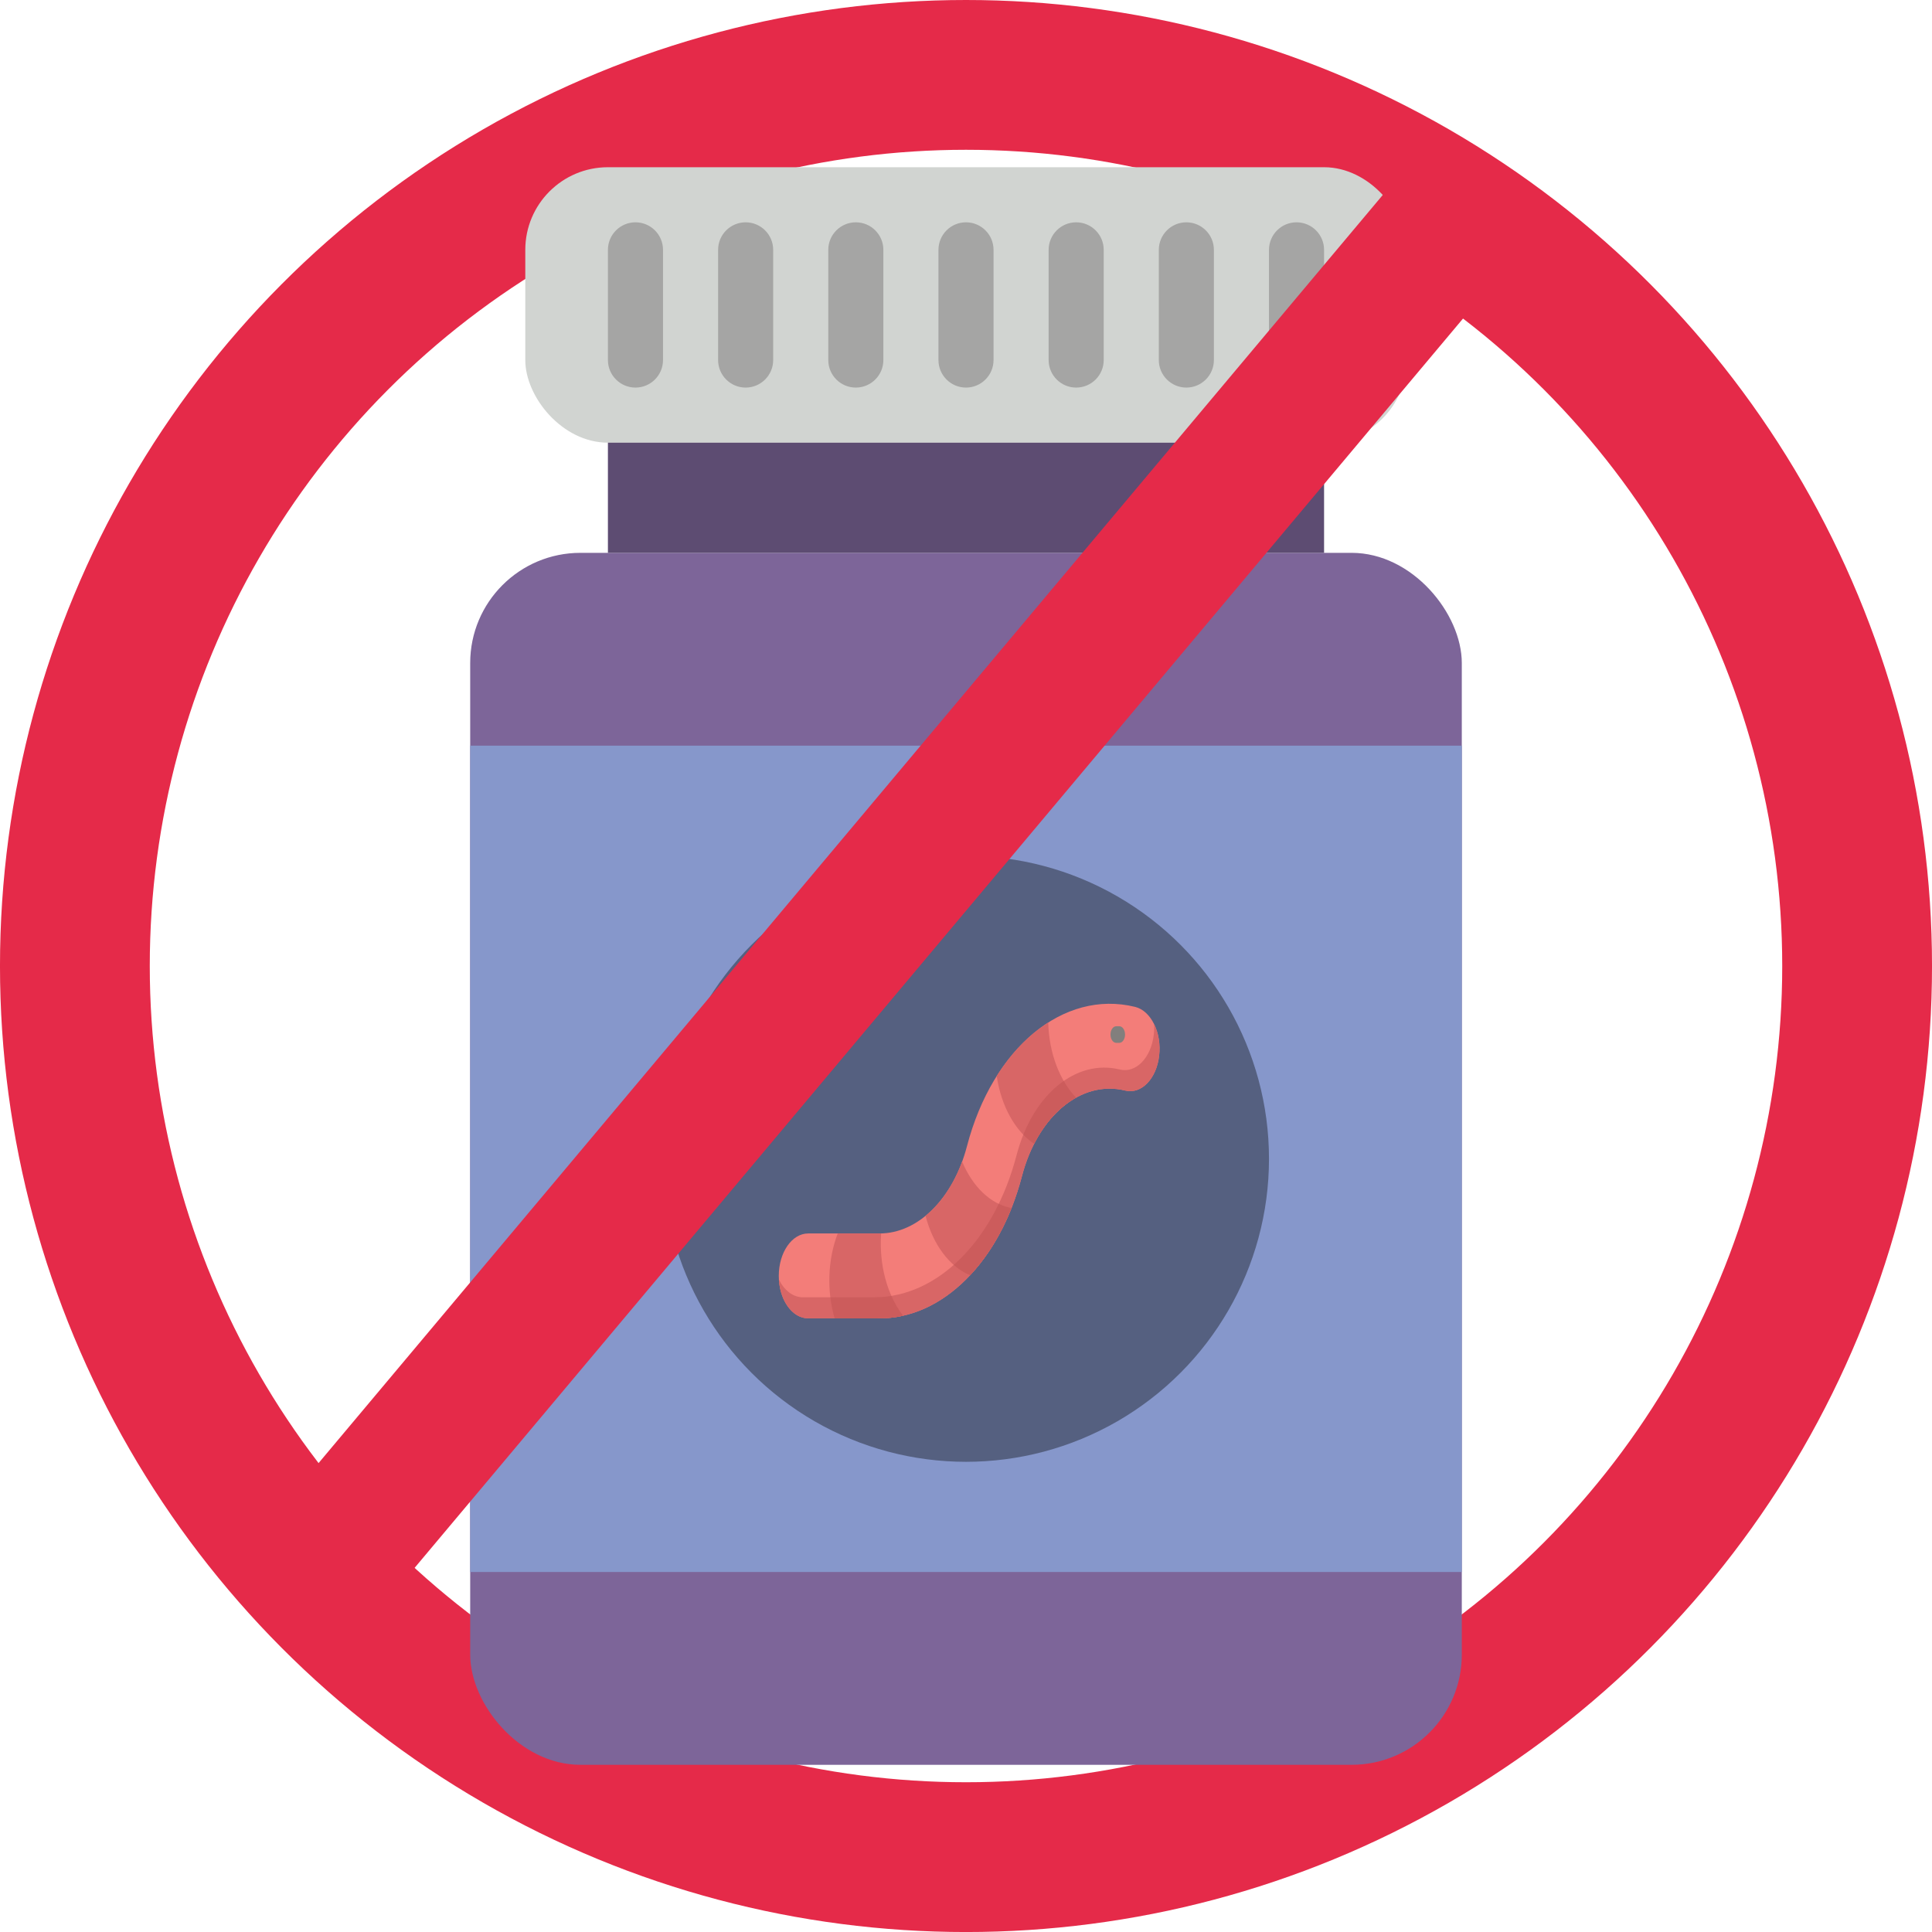 <?xml version="1.0" encoding="UTF-8" standalone="no"?>
<svg
   xmlns:dc="http://purl.org/dc/elements/1.1/"
   xmlns:cc="http://creativecommons.org/ns#"
   xmlns:rdf="http://www.w3.org/1999/02/22-rdf-syntax-ns#"
   xmlns:svg="http://www.w3.org/2000/svg"
   xmlns="http://www.w3.org/2000/svg"
   xmlns:sodipodi="http://sodipodi.sourceforge.net/DTD/sodipodi-0.dtd"
   xmlns:inkscape="http://www.inkscape.org/namespaces/inkscape"
   height="619.175"
   viewBox="0 0 43.536 70.141"
   width="619.175"
   version="1.1"
   id="svg29"
   sodipodi:docname="pill.svg"
   inkscape:version="0.92.5 (0.92.5+68)">
  <defs
     id="defs33" />
  <sodipodi:namedview
     pagecolor="#ffffff"
     bordercolor="#666666"
     borderopacity="1"
     objecttolerance="10"
     gridtolerance="10"
     guidetolerance="10"
     inkscape:pageopacity="0"
     inkscape:pageshadow="2"
     inkscape:window-width="1366"
     inkscape:window-height="694"
     id="namedview31"
     showgrid="false"
     fit-margin-top="0"
     fit-margin-left="0"
     fit-margin-right="0"
     fit-margin-bottom="0"
     inkscape:zoom="0.65186406"
     inkscape:cx="78.214712"
     inkscape:cy="267.07188"
     inkscape:window-x="0"
     inkscape:window-y="21"
     inkscape:window-maximized="1"
     inkscape:current-layer="004---Pills" />
  <g
     id="Page-1"
     style="fill:none;fill-rule:evenodd"
     transform="translate(2.742,6.749)">
    <g
       id="004---Pills"
       style="fill-rule:nonzero">
      <circle
         style="opacity:1;fill:none;fill-opacity:1;fill-rule:nonzero;stroke:#e52a49;stroke-width:5.438;stroke-linecap:butt;stroke-linejoin:round;stroke-miterlimit:4;stroke-dasharray:none;stroke-dashoffset:0;stroke-opacity:1;paint-order:fill markers stroke"
         id="path5026"
         cx="19.026"
         cy="28.322"
         r="32.352" />
      <g
         id="g5067"
         transform="translate(1.026,-0.678)">
        <rect
           y="14"
           width="36"
           rx="4"
           height="44"
           id="Rectangle-path"
           x="0"
           style="fill:#7d6599" />
        <rect
           x="2"
           width="32"
           rx="3"
           height="10"
           id="rect3"
           y="0"
           style="fill:#d1d4d1" />
        <path
           d="m 5,10 h 26 v 4 H 5 Z"
           id="path5"
           inkscape:connector-curvature="0"
           style="fill:#5d4c72" />
        <g
           id="g20"
           style="fill:#a5a5a4">
          <path
             d="M 6,8 C 5.448,8 5,7.552 5,7 V 3 C 5,2.448 5.448,2 6,2 6.552,2 7,2.448 7,3 V 7 C 7,7.552 6.552,8 6,8 Z"
             id="Shape"
             inkscape:connector-curvature="0" />
          <path
             d="M 10,8 C 9.448,8 9,7.552 9,7 V 3 c 0,-0.552 0.448,-1 1,-1 0.552,0 1,0.448 1,1 v 4 c 0,0.552 -0.448,1 -1,1 z"
             id="path8"
             inkscape:connector-curvature="0" />
          <path
             d="M 14,8 C 13.448,8 13,7.552 13,7 V 3 c 0,-0.552 0.448,-1 1,-1 0.552,0 1,0.448 1,1 v 4 c 0,0.552 -0.448,1 -1,1 z"
             id="path10"
             inkscape:connector-curvature="0" />
          <path
             d="M 18,8 C 17.448,8 17,7.552 17,7 V 3 c 0,-0.552 0.448,-1 1,-1 0.552,0 1,0.448 1,1 v 4 c 0,0.552 -0.448,1 -1,1 z"
             id="path12"
             inkscape:connector-curvature="0" />
          <path
             d="M 22,8 C 21.448,8 21,7.552 21,7 V 3 c 0,-0.552 0.448,-1 1,-1 0.552,0 1,0.448 1,1 v 4 c 0,0.552 -0.448,1 -1,1 z"
             id="path14"
             inkscape:connector-curvature="0" />
          <path
             d="M 26,8 C 25.448,8 25,7.552 25,7 V 3 c 0,-0.552 0.448,-1 1,-1 0.552,0 1,0.448 1,1 v 4 c 0,0.552 -0.448,1 -1,1 z"
             id="path16"
             inkscape:connector-curvature="0" />
          <path
             d="M 30,8 C 29.448,8 29,7.552 29,7 V 3 c 0,-0.552 0.448,-1 1,-1 0.552,0 1,0.448 1,1 v 4 c 0,0.552 -0.448,1 -1,1 z"
             id="path18"
             inkscape:connector-curvature="0" />
        </g>
        <path
           d="M 0,21 H 36 V 51 H 0 Z"
           id="path22"
           inkscape:connector-curvature="0"
           style="fill:#8697cb" />
        <circle
           r="11"
           cy="36"
           cx="18"
           id="Oval"
           style="fill:#556080" />
        <g
           transform="matrix(0.027,0,0,0.039,11.203,26.098)"
           id="g5024">
          <path
             inkscape:connector-curvature="0"
             style="fill:#f37d79"
             d="M 135.57,402.386 H 39.507 C 17.688,402.386 0,384.699 0,362.879 0,341.059 17.688,323.372 39.507,323.372 h 96.063 c 51.927,0 99.134,-32.642 117.471,-81.224 34.542,-91.519 129.618,-146.067 226.055,-129.7 21.513,3.65 35.992,24.048 32.341,45.558 -3.648,21.513 -24.034,36.002 -45.558,32.341 -59.273,-10.069 -117.689,23.463 -138.911,79.702 -14.747,39.073 -40.699,72.28 -75.05,96.031 -34.352,23.752 -74.585,36.306 -116.348,36.306 z"
             id="path4942" />
          <g
             id="g4948">
            <path
               inkscape:connector-curvature="0"
               style="fill:#d86666"
               d="m 504.65,128.458 c 0.274,3.252 0.147,6.591 -0.424,9.958 -3.648,21.513 -24.034,36.002 -45.558,32.341 C 399.395,160.688 340.979,194.22 319.756,250.458 289.733,330.002 213.693,382.795 128.36,382.795 H 32.296 c -13.255,0 -24.976,-6.534 -32.143,-16.55 1.71,20.243 18.67,36.141 39.354,36.141 h 96.063 c 41.762,0 81.995,-12.554 116.346,-36.307 34.351,-23.751 60.303,-56.958 75.05,-96.031 21.224,-56.238 79.639,-89.771 138.912,-79.702 21.525,3.661 41.91,-10.827 45.558,-32.341 1.832,-10.786 -0.898,-21.292 -6.786,-29.547 z"
               id="path4944" />
            <path
               inkscape:connector-curvature="0"
               style="fill:#d86666"
               d="m 362.314,127.006 c -26.179,11.542 -49.844,28.489 -69.264,49.828 5.95,28.054 24.911,51.296 50.272,63.119 14.405,-19.562 34.114,-34.406 56.445,-42.991 -21.88,-15.806 -36.399,-41.16 -37.453,-69.956 z"
               id="path4946" />
          </g>
          <path
             inkscape:connector-curvature="0"
             style="fill:#cc5c5c"
             d="m 383.14,181.435 c -22.348,10.739 -41.454,27.987 -54.322,50.016 4.54,3.259 9.389,6.116 14.504,8.501 12.962,-17.602 30.831,-32.169 52.265,-41.297 0.014,-0.006 0.029,-0.012 0.043,-0.018 1.369,-0.582 2.748,-1.141 4.137,-1.675 -6.175,-4.461 -11.763,-9.682 -16.627,-15.527 z"
             id="path4950" />
          <path
             inkscape:connector-curvature="0"
             style="fill:#d86666"
             d="m 246.563,256.447 c -11.342,21.384 -28.602,38.806 -49.223,50.511 9.983,26.709 32.234,47.432 59.901,55.306 22.884,-16.914 41.769,-38.159 55.763,-62.593 -28.232,-3.455 -52.439,-19.923 -66.441,-43.224 z"
             id="path4952" />
          <path
             inkscape:connector-curvature="0"
             style="fill:#cc5c5c"
             d="m 295.795,295.817 c -15.998,22.799 -36.529,42.091 -60.563,56.842 6.8,4.124 14.187,7.378 22.008,9.603 10e-4,-10e-4 0.002,-0.002 0.003,-0.003 2.844,-2.102 5.626,-4.272 8.345,-6.506 0.033,-0.027 0.066,-0.055 0.099,-0.082 14.97,-12.315 28.053,-26.626 38.925,-42.59 0.006,-0.009 0.012,-0.018 0.018,-0.027 2.956,-4.343 5.747,-8.804 8.367,-13.378 10e-4,-0.003 0.003,-0.005 0.004,-0.008 -5.931,-0.724 -11.685,-2.032 -17.206,-3.851 z"
             id="path4954" />
          <path
             inkscape:connector-curvature="0"
             style="fill:#d86666"
             d="m 167.136,399.956 c -21.196,-19.051 -32.538,-47.13 -29.489,-76.625 -3.311,0.057 7.44,0.041 -58.388,0.041 -13.681,24.692 -14.774,53.961 -4.141,79.014 64.841,0 72.307,0.627 92.018,-2.43 z"
             id="path4956" />
          <path
             inkscape:connector-curvature="0"
             style="fill:#cc5c5c"
             d="m 151.444,381.503 c -14.858,1.671 -18.755,1.293 -82.111,1.293 1.195,6.823 3.152,13.385 5.785,19.591 65.404,0 72.37,0.618 92.018,-2.43 -6.018,-5.41 -11.3,-11.619 -15.692,-18.454 z"
             id="path4958" />
          <path
             inkscape:connector-curvature="0"
             style="fill:#827f7d"
             d="m 457.875,145.935 h -4.121 c -4.267,0 -7.727,-3.459 -7.727,-7.727 0,-4.268 3.459,-7.727 7.727,-7.727 h 4.121 c 4.267,0 7.727,3.459 7.727,7.727 0.001,4.268 -3.46,7.727 -7.727,7.727 z"
             id="path4960" />
          <g
             id="g4962" />
          <g
             id="g4964" />
          <g
             id="g4966" />
          <g
             id="g4968" />
          <g
             id="g4970" />
          <g
             id="g4972" />
          <g
             id="g4974" />
          <g
             id="g4976" />
          <g
             id="g4978" />
          <g
             id="g4980" />
          <g
             id="g4982" />
          <g
             id="g4984" />
          <g
             id="g4986" />
          <g
             id="g4988" />
          <g
             id="g4990" />
        </g>
      </g>
      <path
         style="fill:none;stroke:#e52a49;stroke-width:5.116;stroke-linecap:round;stroke-linejoin:miter;stroke-miterlimit:4;stroke-dasharray:none;stroke-opacity:1"
         d="M -4.037,49.821 36.778,1.185"
         id="path5069"
         inkscape:connector-curvature="0" />
    </g>
  </g>
</svg>
